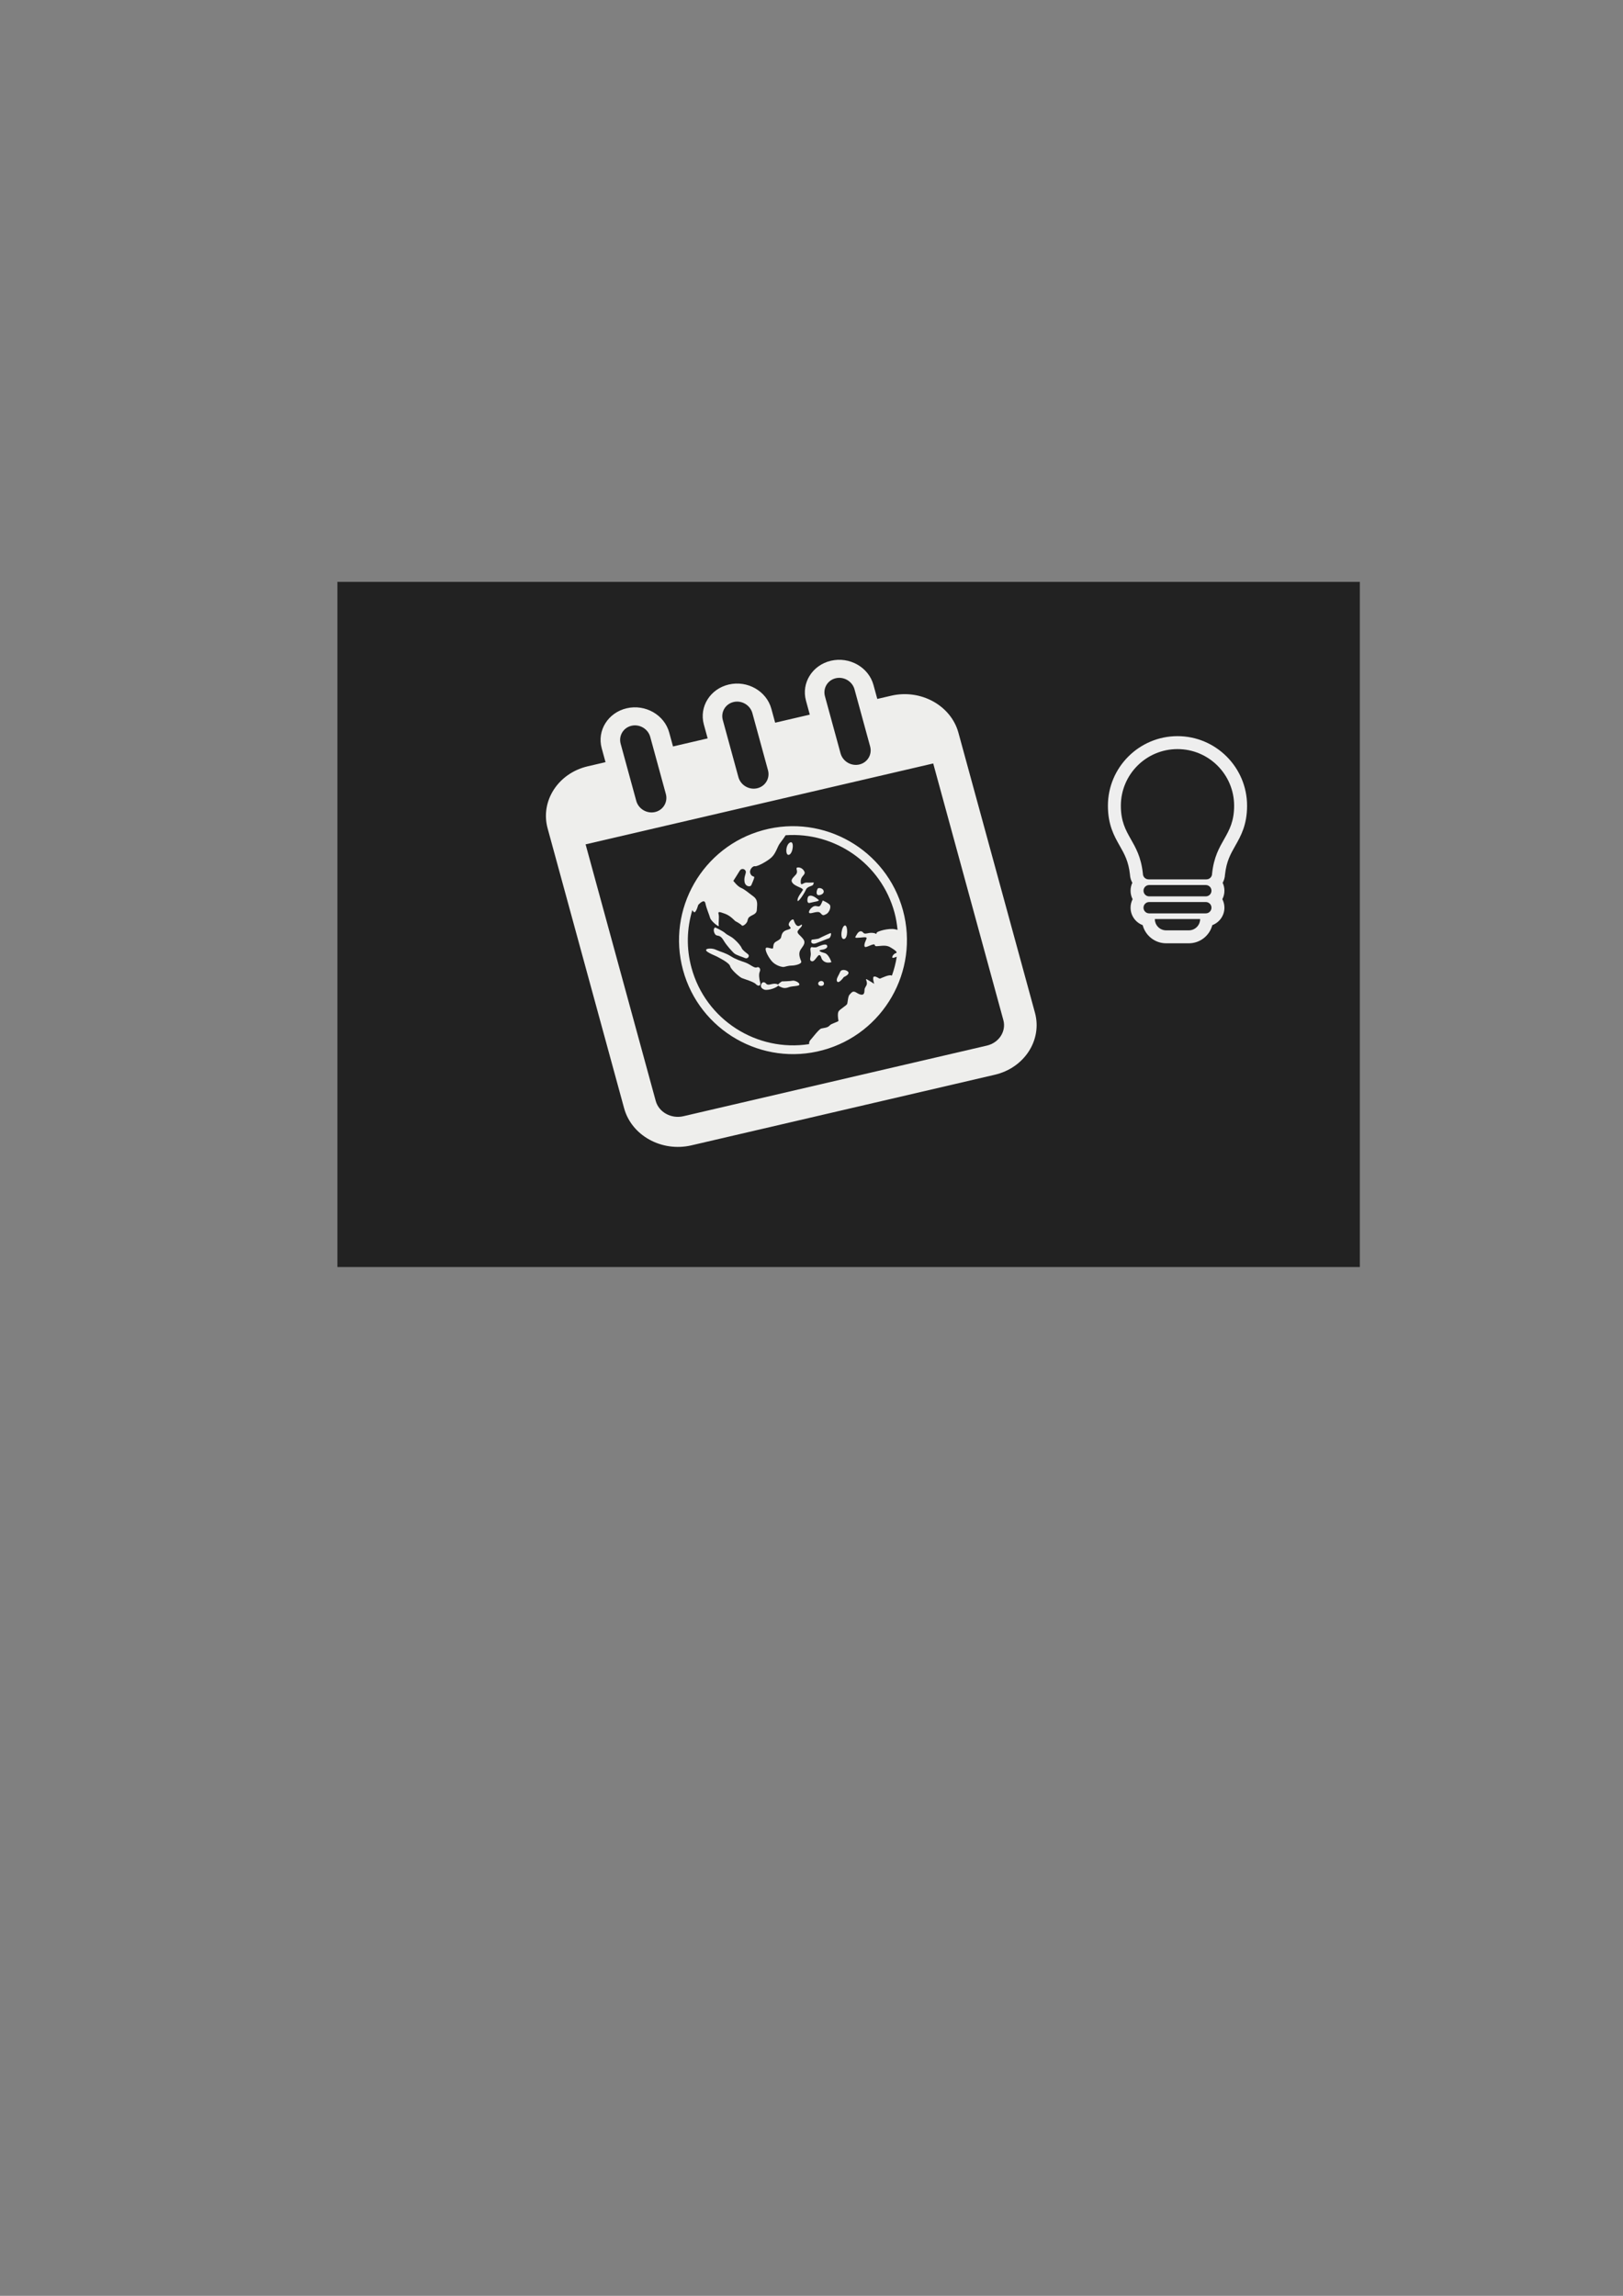 <?xml version="1.0" encoding="UTF-8" standalone="no"?>
<!-- Created with Inkscape (http://www.inkscape.org/) -->

<svg
   xmlns:dc="http://purl.org/dc/elements/1.1/"
   xmlns:cc="http://creativecommons.org/ns#"
   xmlns:rdf="http://www.w3.org/1999/02/22-rdf-syntax-ns#"
   xmlns:svg="http://www.w3.org/2000/svg"
   xmlns="http://www.w3.org/2000/svg"
   xmlns:sodipodi="http://sodipodi.sourceforge.net/DTD/sodipodi-0.dtd"
   xmlns:inkscape="http://www.inkscape.org/namespaces/inkscape"
   width="210mm"
   height="297mm"
   id="svg4151"
   version="1.1"
   inkscape:version="0.48.4 r9939"
   sodipodi:docname="New document 6">
  <rect width="100%" height="100%" fill="#808080" stroke="none"/>
  <defs
     id="defs3">
	
	
	
	
	
	
	
	
</defs>
  <sodipodi:namedview
     inkscape:document-units="mm"
     id="base"
     pagecolor="#ffffff"
     bordercolor="#666666"
     borderopacity="1.0"
     inkscape:pageopacity="0.0"
     inkscape:pageshadow="2"
     inkscape:zoom="1.4"
     inkscape:cx="159.61821"
     inkscape:cy="584.10778"
     inkscape:current-layer="layer1"
     showgrid="false"
     inkscape:window-width="1920"
     inkscape:window-height="1018"
     inkscape:window-x="-8"
     inkscape:window-y="-8"
     inkscape:window-maximized="1" />
  <g
     inkscape:label="Layer 1"
     inkscape:groupmode="layer"
     id="layer1">
    <rect
       style="fill:#222222;fill-opacity:1;fill-rule:evenodd"
       id="rect4771"
       width="500"
       height="335"
       x="165"
       y="284.505" />
    <g
       id="g4773">
      <g
         style="fill:#eeeeec;fill-opacity:1"
         transform="matrix(0.982,0.19,-0.19,0.982,-160.033,-78.147)"
         id="g4754">
        <path
           inkscape:connector-curvature="0"
           d="m 664.403,473.911 c 27.587,-13.522 39.029,-46.962 25.507,-74.549 -13.522,-27.587 -46.962,-39.029 -74.549,-25.507 -27.587,13.522 -39.029,46.962 -25.507,74.549 13.522,27.587 46.962,39.029 74.549,25.507 z m -75.629,-55.112 c 0.48,0.59 0.968,0.954 1.32,0.782 0.774,-0.38 1.024,-3.773 1.024,-3.773 0,0 2.26,-3.989 3.324,-1.431 1.073,2.546 2.824,4.951 3.583,6.5 0.759,1.549 5.373,3.9 4.915,2.965 -0.455,-0.928 -0.509,-4.164 -1.193,-5.56 -0.681,-1.389 0.395,-1.154 3.101,-0.75 2.691,0.404 5.447,2.514 5.447,2.514 0,0 2.92,0.871 3.61,1.501 0.706,0.614 2.333,-1.525 2.336,-2.685 0.012,-1.157 0.084,-1.772 1.191,-2.688 1.088,-0.922 2.637,-1.682 2.266,-3.604 -0.37,-1.938 0.037,-4.638 -2.965,-6.049 -3.001,-1.41 -4.679,-2.501 -6.614,-2.902 -1.919,-0.401 -4.369,-2.661 -4.369,-2.661 0,0 1.652,-4.08 2.128,-5.457 0.464,-1.386 2.166,-1.443 2.85,-0.437 0.681,1.016 -0.404,2.691 0.431,5.171 0.819,2.48 3.362,2.194 3.616,1.109 0.225,-1.079 0.871,-3.698 0.648,-4.152 -0.229,-0.467 -1.245,0.213 -2.224,-1.411 -0.991,-1.634 0.557,-3.933 1.573,-3.851 1.007,0.078 5.434,-3.426 7.146,-5.813 1.718,-2.374 1.817,-5.686 2.679,-7.458 0.408,-0.851 1.315,-2.645 2.018,-4.45 23.251,-6.221 48.471,4.63 59.455,27.039 1.28,2.611 2.25,5.287 3.052,7.975 -0.421,-0.016 -0.822,-0.042 -1.348,-0.046 -3.092,-0.025 -8.667,2.708 -8.441,3.558 0.236,0.853 0,0 -2.154,0.286 -2.17,0.302 -3.258,1.597 -4.246,0.747 -0.991,-0.856 -2.233,-0.636 -2.951,1.446 -0.584,1.723 -1.091,2.067 1.769,1.245 2.86,-0.822 3.641,-1.205 3.164,0.561 -0.479,1.775 -0.501,3.707 0.509,3.402 1.013,-0.298 3.408,-2.441 4.02,-1.97 0.618,0.467 -0.241,1.079 3.083,0.021 3.337,-1.048 4.481,-0.267 5.41,0.04 0.922,0.326 3.776,1.42 2.522,2.035 -1.229,0.602 -1.859,2.832 -0.868,2.537 0.399,-0.124 1.018,-0.499 1.652,-0.889 0.096,3.208 -0.092,6.388 -0.579,9.524 -1.363,-0.562 -4.943,2.288 -5.411,2.517 -0.448,0.22 -2.148,-0.868 -3.07,-0.416 -0.935,0.458 0.738,3.481 0.738,3.481 0,0 -1.458,-0.627 -3.525,-1.345 -2.089,-0.699 0.589,0.862 -0.103,2.932 -0.711,2.079 -0.476,1.393 -0.338,3.246 0.138,1.853 -1.549,1.91 -3.706,1.039 -2.164,-0.852 -2.396,0.603 -3.104,1.522 -0.699,0.922 -0.184,3.932 -0.344,4.773 -0.157,0.847 -3.041,3.221 -3.42,4.376 -0.401,1.157 0.506,3.785 0.81,4.406 0.301,0.614 -3.107,1.904 -3.809,3.209 -0.705,1.298 -2.64,1.675 -3.715,2.202 -1.101,0.54 -3.367,5.294 -4.219,6.68 -0.32,0.514 -0.335,1.228 -0.172,1.934 -24.32,8.753 -51.932,-2.021 -63.565,-25.754 -4.38,-8.919 -5.876,-18.498 -4.936,-27.723 z"
           id="path2990"
           style="fill:#eeeeec;fill-opacity:1" />
        <path
           inkscape:connector-curvature="0"
           d="m 630.104,383.252 c 1.787,-1.067 1.218,-7.313 -0.641,-6.021 -2.116,1.482 -1.146,7.087 0.641,6.021 z"
           id="path2992"
           style="fill:#eeeeec;fill-opacity:1" />
        <path
           inkscape:connector-curvature="0"
           d="m 618.81,446.81 c 1.072,0.244 6.087,0.676 7.313,1.607 1.226,0.931 2.785,0.564 1.947,-1.145 -0.838,-1.709 -1.516,-3.869 -1.209,-5.171 0.323,-1.317 -0.675,-2.559 -1.822,-1.79 -1.16,0.759 -3.318,-0.874 -6.012,-1.284 -2.7,-0.407 -4.707,-0.566 -7.552,-1.673 -2.838,-1.11 -5.773,-1.203 -7.552,-1.673 -1.762,-0.486 -3.854,-0.04 -4.553,0.493 -1.742,1.338 4.62,2.348 5.31,2.589 0.683,0.244 6.62,1.748 7.458,3.457 0.831,1.696 5.595,4.354 6.671,4.589 z"
           id="path2994"
           style="fill:#eeeeec;fill-opacity:1" />
        <path
           inkscape:connector-curvature="0"
           d="m 606.513,430.356 c 2.139,2.421 5.059,4.443 6.204,5.223 1.154,0.784 4.547,1.034 5.849,1.357 1.311,0.326 2.166,-1.443 1.103,-2.073 -1.085,-0.627 -2.995,-1.414 -3.679,-2.42 -0.681,-1.016 -2.306,-2.339 -4.451,-3.59 -2.145,-1.251 -3.453,-1.181 -4.836,-2.043 -1.393,-0.865 -5.325,-1.811 -5.325,-1.811 -1.16,0.759 -0.021,3.083 0.982,3.559 0.994,0.473 2.023,-0.602 4.152,1.799 z"
           id="path2996"
           style="fill:#eeeeec;fill-opacity:1" />
        <path
           inkscape:connector-curvature="0"
           d="m 628.757,447.896 c -0.44,1.97 1.515,2.33 2.13,2.417 0.618,0.078 2.484,-0.455 3.951,-1.365 0.945,-0.582 2.074,-1.421 2.187,-1.969 0.117,0.141 0.317,0.273 0.682,0.372 1.772,0.473 2.763,0.567 4.547,-0.506 1.781,-1.063 5.102,-1.35 4.807,-2.356 -0.295,-1.007 -2.835,-1.492 -3.629,-1.103 -0.768,0.376 -5.095,1.346 -5.095,1.346 -0.569,0.652 -1.401,1.369 -1.44,1.921 -0.133,-0.125 -0.362,-0.22 -0.824,-0.239 -2.158,-0.094 -3.712,1.82 -4.952,0.895 -1.204,-0.95 -2.132,-0.495 -2.364,0.587 z"
           id="path2998"
           style="fill:#eeeeec;fill-opacity:1" />
        <path
           inkscape:connector-curvature="0"
           d="m 656.032,442.402 c 0.326,1.555 3.305,0.881 2.706,-0.747 -0.599,-1.627 -3.008,-0.645 -2.706,0.747 z"
           id="path3000"
           style="fill:#eeeeec;fill-opacity:1" />
        <path
           inkscape:connector-curvature="0"
           d="m 665.491,434.686 c -0.323,1.69 -1.401,3.767 -0.71,4.77 1.062,1.583 2.931,-2.588 2.931,-2.588 0,0 2.339,-1.528 1.806,-2.616 -0.53,-1.082 -3.704,-1.257 -4.027,0.434 z"
           id="path3002"
           style="fill:#eeeeec;fill-opacity:1" />
        <path
           inkscape:connector-curvature="0"
           d="m 650.862,432.259 c 1.615,0.169 2.273,-4.385 3.42,-3.598 1.148,0.787 0.612,1.621 2.375,2.48 1.775,0.868 3.707,-0.277 3.707,-0.277 0,0 -1.983,-3.64 -4.15,-3.737 -2.154,-0.103 -3.766,-0.639 -1.593,-1.323 2.16,-0.678 2.863,-1.983 1.944,-2.691 -0.916,-0.702 -3.637,1.211 -4.49,1.82 -0.859,0.612 -2.628,0.518 -2.628,0.518 -0.784,0.765 -0.251,1.464 0.208,3.161 0.455,1.706 -0.416,3.475 1.208,3.647 z"
           id="path3004"
           style="fill:#eeeeec;fill-opacity:1" />
        <path
           inkscape:connector-curvature="0"
           d="m 657.224,417.026 c -0.621,0.304 -4.568,3.2 -4.963,3.592 -0.386,0.38 -3.409,1.29 -3.409,1.29 -0.542,1.615 0.753,2.314 2.387,1.323 1.637,-0.985 4.963,-3.203 5.725,-3.576 0.787,-0.386 0.874,-2.929 0.26,-2.628 z"
           id="path3006"
           style="fill:#eeeeec;fill-opacity:1" />
        <path
           inkscape:connector-curvature="0"
           d="m 664.174,418.621 c 2.069,-0.443 0.738,-6.705 -0.576,-6.632 -1.719,0.088 -1.519,7.088 0.576,6.632 z"
           id="path3008"
           style="fill:#eeeeec;fill-opacity:1" />
        <path
           inkscape:connector-curvature="0"
           d="m 638.1,437.546 c 0.768,-0.376 2.311,-1.133 3.553,-1.352 1.239,-0.226 4.958,-1.66 4.107,-2.974 -0.838,-1.32 -2.208,-3.339 -1.34,-5.488 0.865,-2.155 2.034,-3.688 0.265,-5.322 -1.756,-1.64 -3.911,-2.116 -3.284,-3.574 0.627,-1.458 1.718,-2.374 1.338,-3.149 -0.383,-0.781 -1.57,3.453 -4.388,-1.501 -0.597,-1.057 -2.326,1.521 -1.947,2.685 0.377,1.157 2.697,1.179 -0.247,2.622 -2.938,1.44 -1.965,3.845 -2.351,4.614 -0.395,0.765 -0.928,1.217 -2.029,2.145 -1.078,0.91 -0.79,2.308 -0.717,3.233 0.072,0.925 -3.161,-0.181 -3.471,0.741 -0.323,0.928 1.581,3.647 3.893,5.578 2.286,1.944 5.836,2.125 6.617,1.742 z"
           id="path3010"
           style="fill:#eeeeec;fill-opacity:1" />
        <path
           inkscape:connector-curvature="0"
           d="m 639.932,398.996 c -0.388,1.151 -1.953,3.839 -1.573,5.375 0.364,1.552 2.649,-3.99 3.05,-5.909 0.404,-1.929 2.954,-2.218 3.035,-3.218 0.072,-1.004 0.072,-1.004 0.072,-1.004 0,0 -1.844,0.531 -3.462,0.744 -1.631,0.22 -2.492,2.754 -2.932,-0.103 -0.437,-2.85 2.116,-3.522 0.736,-5.155 -1.374,-1.637 -3.149,-1.338 -3.616,-1.109 -1.088,0.533 0.982,1.63 -0.028,3.475 -1.028,1.838 -2.502,3.139 -0.651,4.535 1.828,1.414 5.77,1.212 5.369,2.37 z"
           id="path3012"
           style="fill:#eeeeec;fill-opacity:1" />
        <path
           inkscape:connector-curvature="0"
           d="m 648.393,402.152 c -0.997,-0.48 -3.751,-2.194 -5.159,-0.742 -0.424,0.446 -0.416,3.848 1.293,3.01 1.709,-0.838 4.873,-1.801 3.866,-2.268 z"
           id="path3014"
           style="fill:#eeeeec;fill-opacity:1" />
        <path
           inkscape:connector-curvature="0"
           d="m 648.882,399.602 c 2.719,-1.515 0.576,-3.926 -1.672,-3.023 -0.64,0.266 -1.037,4.541 1.672,3.023 z"
           id="path3016"
           style="fill:#eeeeec;fill-opacity:1" />
        <path
           inkscape:connector-curvature="0"
           d="m 650.488,402.085 c -0.802,3.854 -0.946,3.155 -2.812,3.3 -1.847,0.135 -3.336,3.366 -2.495,3.914 0.84,0.549 3.804,-2.055 5.259,-1.046 1.446,1.022 1.524,1.182 2.929,0.097 1.395,-1.057 1.871,-3.989 0.88,-4.845 -0.991,-0.856 -3.76,-1.42 -3.76,-1.42 z"
           id="path3018"
           style="fill:#eeeeec;fill-opacity:1" />
      </g>
      <path
         id="path4715"
         d="m 435.812,340.162 -6.787,1.579 -1.868,-6.832 c -2.365,-8.651 -11.687,-13.961 -20.792,-11.843 -9.106,2.118 -14.583,10.872 -12.218,19.523 l 1.866,6.826 -16.938,3.941 -1.866,-6.826 c -2.365,-8.651 -11.687,-13.961 -20.792,-11.843 -9.106,2.118 -14.583,10.872 -12.218,19.523 l 1.866,6.826 -16.938,3.941 -1.866,-6.826 c -2.365,-8.651 -11.687,-13.961 -20.792,-11.843 -9.106,2.118 -14.583,10.872 -12.218,19.523 l 1.866,6.826 -8.667,2.016 c -14.484,3.37 -23.299,16.988 -19.646,30.349 l 37.415,136.867 c 3.653,13.362 18.414,21.494 32.898,18.125 l 148.36,-34.517 c 14.49,-3.371 23.299,-16.988 19.646,-30.349 L 468.708,358.281 C 465.057,344.925 450.301,336.791 435.812,340.162 z m -32.386,0.268 c -1.074,-3.929 1.297,-7.884 5.284,-8.811 3.987,-0.928 8.107,1.517 9.181,5.446 l 7.633,27.921 c 1.074,3.929 -1.297,7.884 -5.284,8.811 -3.987,0.928 -8.107,-1.517 -9.181,-5.446 l -7.633,-27.921 z m -49.954,11.622 c -1.074,-3.929 1.297,-7.884 5.284,-8.811 3.987,-0.928 8.107,1.517 9.181,5.446 l 7.633,27.921 c 1.074,3.929 -1.297,7.884 -5.284,8.811 -3.987,0.928 -8.107,-1.517 -9.181,-5.446 l -7.633,-27.921 z m -49.948,11.621 c -1.074,-3.929 1.297,-7.884 5.284,-8.811 3.987,-0.928 8.107,1.517 9.181,5.446 l 7.633,27.921 c 1.074,3.929 -1.297,7.884 -5.284,8.811 -3.987,0.928 -8.107,-1.517 -9.181,-5.446 l -7.633,-27.921 z m 187.147,135.076 c 1.504,5.503 -2.124,11.109 -8.09,12.497 L 334.221,545.762 c -5.965,1.388 -12.042,-1.96 -13.546,-7.463 L 286.377,412.838 456.373,373.288 490.67,498.749 z"
         inkscape:connector-curvature="0"
         style="fill:#eeeeec;fill-opacity:1" />
    </g>
    <path
       id="path4877"
       d="m 575.831,366.264 c 15.294,0 27.695,12.401 27.695,27.695 0,15.059 -9.075,16.815 -10.781,33.234 0,1.533 -1.236,2.77 -2.77,2.77 h -28.289 c -1.533,0 -2.77,-1.236 -2.77,-2.77 h -0.006 c -1.7,-16.419 -10.775,-18.175 -10.775,-33.234 0,-15.294 12.401,-27.695 27.695,-27.695 m 13.848,66.469 c 1.533,0 2.77,1.236 2.77,2.77 0,1.533 -1.236,2.77 -2.77,2.77 h -27.695 c -1.533,0 -2.77,-1.236 -2.77,-2.77 0,-1.533 1.236,-2.77 2.77,-2.77 h 27.695 m 0,8.309 c 1.533,0 2.77,1.236 2.77,2.77 0,1.533 -1.236,2.77 -2.77,2.77 h -27.695 c -1.533,0 -2.77,-1.236 -2.77,-2.77 0,-1.533 1.236,-2.77 2.77,-2.77 h 27.695 m -2.77,8.309 c 0,3.06 -2.479,5.539 -5.539,5.539 h -11.078 c -3.06,0 -5.539,-2.479 -5.539,-5.539 h 22.156 M 575.832,359.934 c -18.762,0 -34.026,15.263 -34.026,34.026 0,9.421 3.079,14.831 5.786,19.609 2.3,4.043 4.29,7.548 5.001,14.064 0.068,1.447 0.482,2.807 1.156,4 -0.556,1.174 -0.865,2.485 -0.865,3.87 0,1.496 0.359,2.906 1.002,4.154 -0.643,1.249 -1.002,2.658 -1.002,4.154 0,3.901 2.467,7.233 5.922,8.525 1.323,5.106 5.972,8.883 11.486,8.883 h 11.078 c 5.514,0 10.163,-3.777 11.486,-8.883 3.456,-1.292 5.922,-4.624 5.922,-8.525 0,-1.496 -0.365,-2.906 -1.008,-4.154 0.643,-1.249 1.008,-2.658 1.008,-4.154 0,-1.385 -0.309,-2.695 -0.865,-3.864 0.674,-1.199 1.082,-2.566 1.15,-4.012 0.717,-6.51 2.701,-10.009 5.001,-14.058 2.714,-4.772 5.792,-10.188 5.792,-19.609 0,-18.762 -15.263,-34.026 -34.026,-34.026 l 0,0 z"
       inkscape:connector-curvature="0"
       style="fill:#eeeeee;fill-opacity:1" />
  </g>
</svg>
